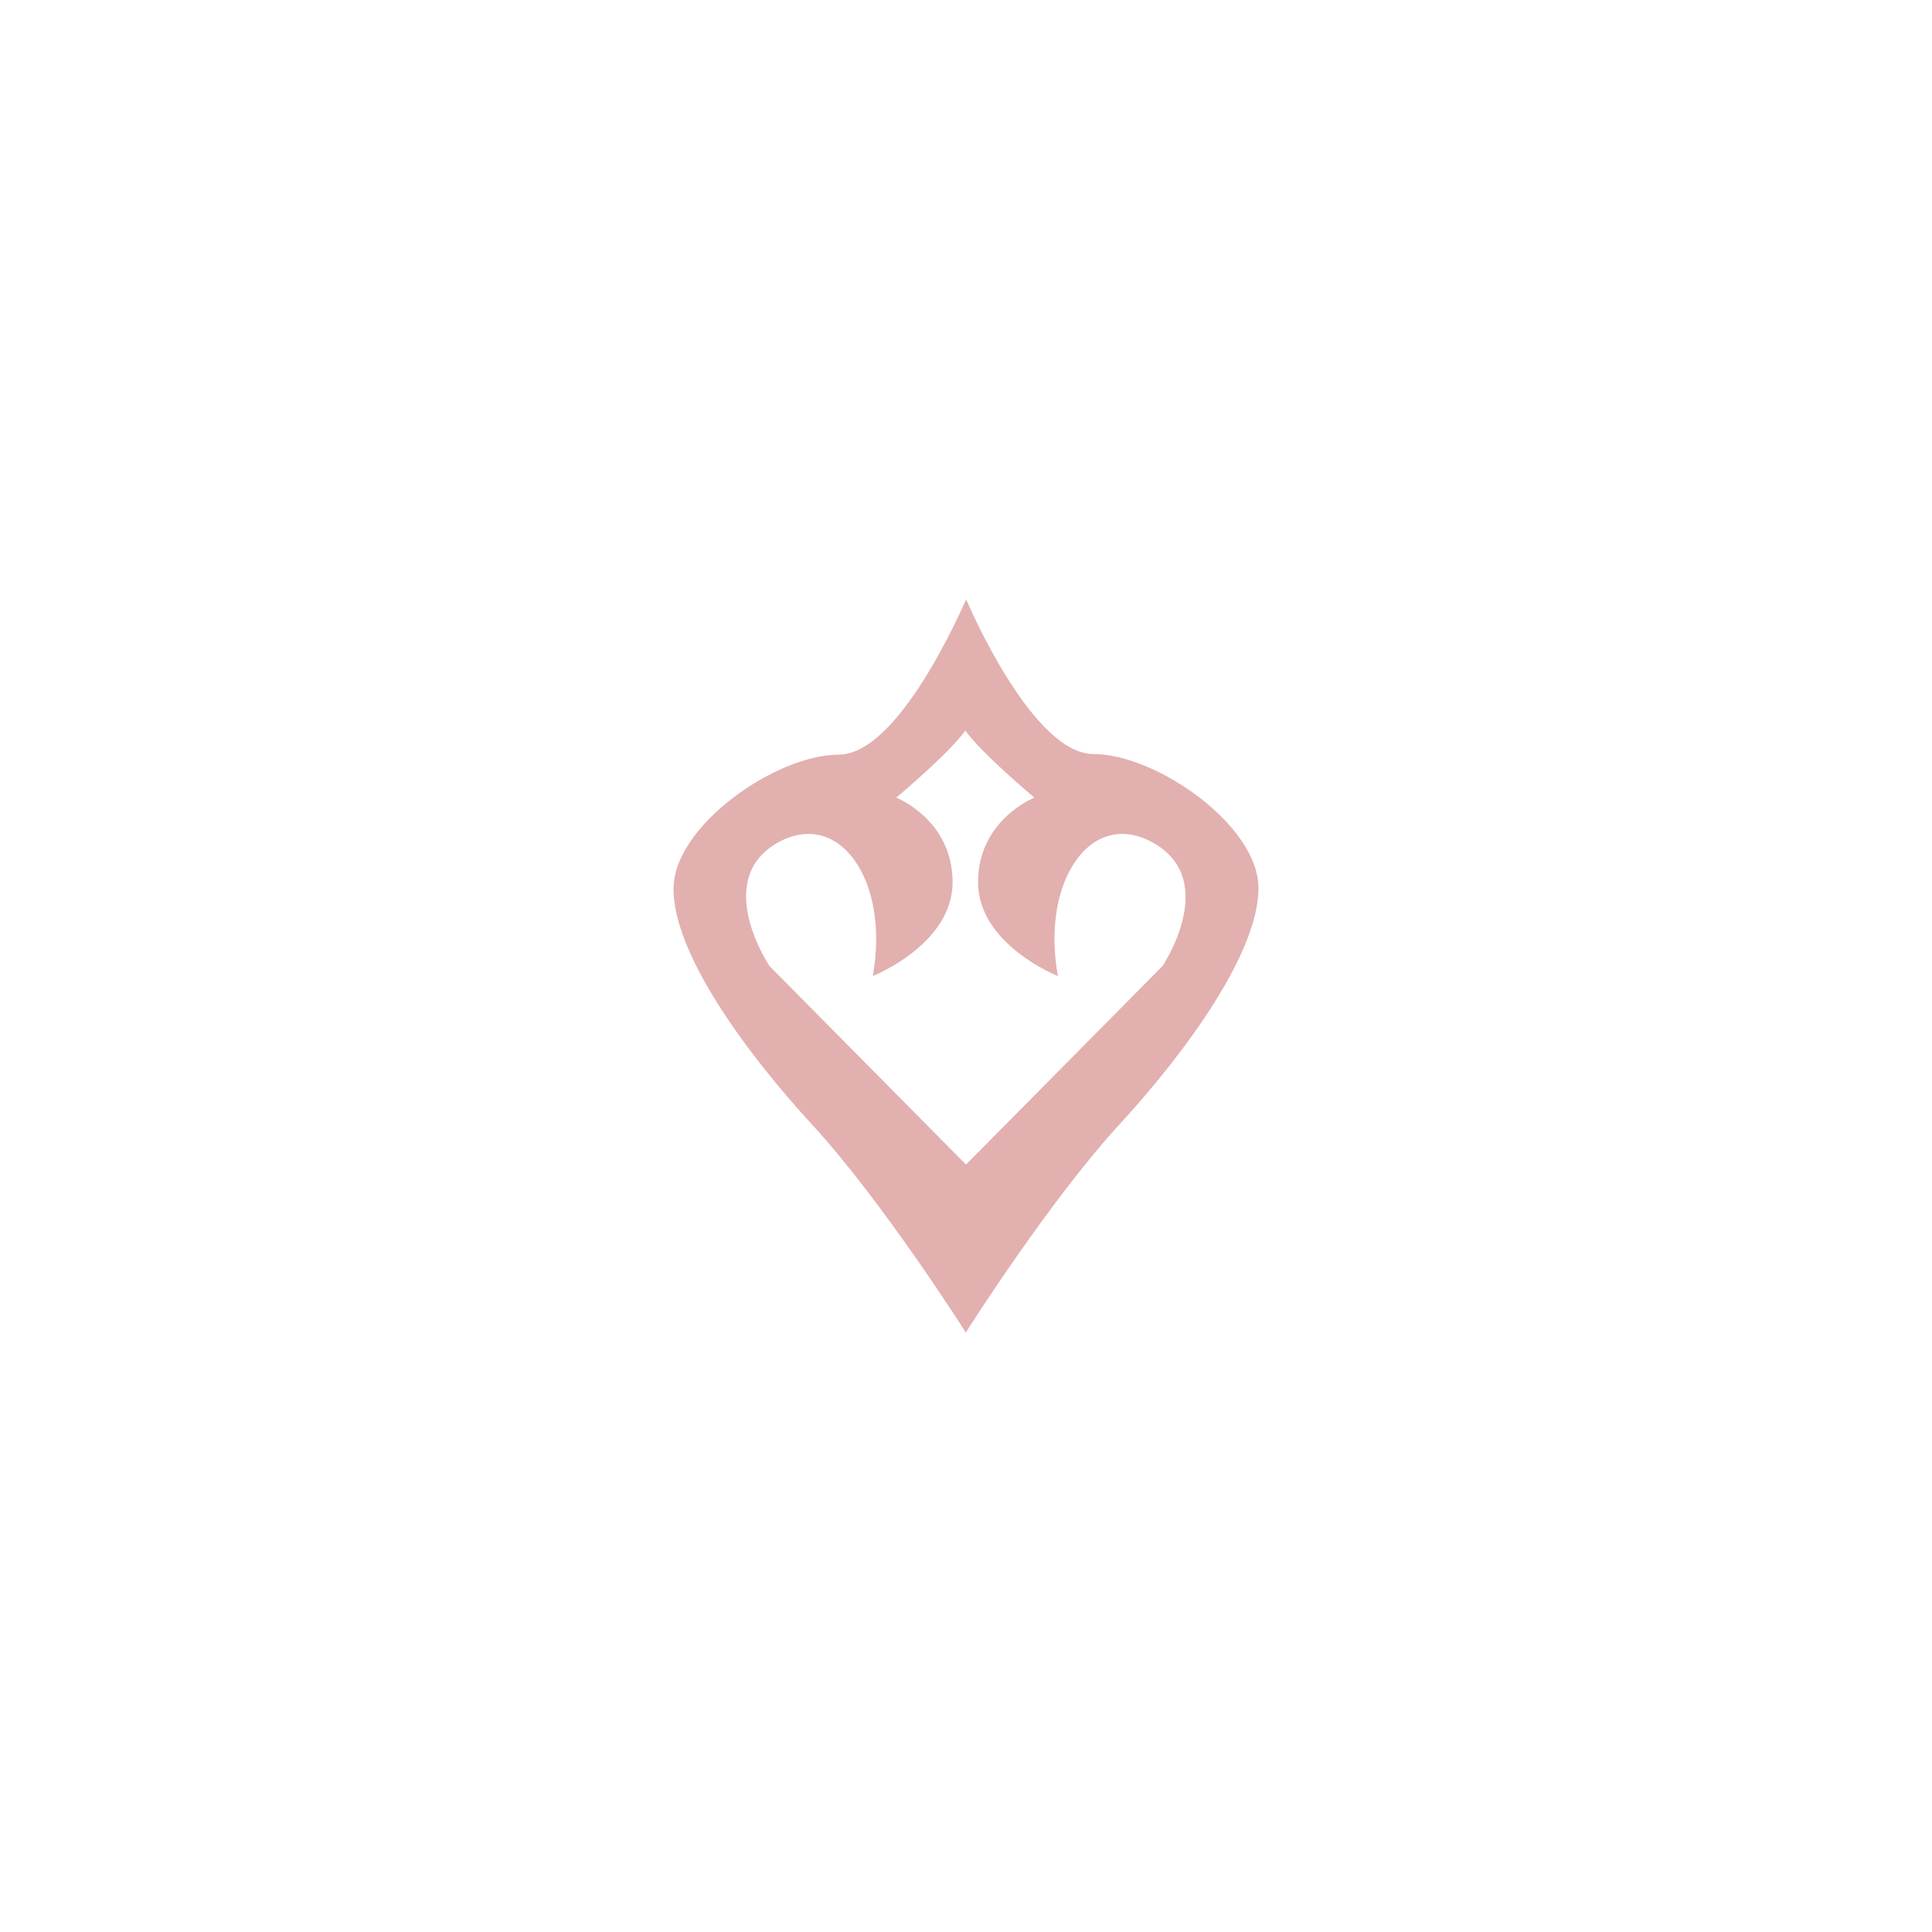 <?xml version="1.0" encoding="utf-8"?>
<!-- Generator: Adobe Illustrator 23.0.1, SVG Export Plug-In . SVG Version: 6.00 Build 0)  -->
<svg version="1.1" id="Layer_1" xmlns="http://www.w3.org/2000/svg" xmlns:xlink="http://www.w3.org/1999/xlink" x="0px" y="0px"
	 viewBox="0 0 288 288" style="enable-background:new 0 0 288 288;" xml:space="preserve">
<style type="text/css">
	.st0{fill:#E2B0AF;}
</style>
<path class="st0" d="M163,112.4c-9,0-18.4-21.7-19-23.1l0,0l0,0l0,0v0.1c-0.6,1.3-10,23.1-19,23.1c-9.3,0-24.6,10.6-24.6,20
	c0,9.5,10.4,24,20.8,35.3c10.1,11,22.2,29.9,22.8,30.9l0,0l0,0l0,0v-0.1c0.6-1,12.7-19.9,22.8-30.9c10.4-11.3,20.8-25.9,20.8-35.3
	C187.6,123,172.3,112.4,163,112.4z M173.3,144L144,173.6l0,0l0,0l0,0l0,0L114.7,144c0,0-8.4-12.5,0.9-18.2
	c9.4-5.6,17.1,5.4,14.5,19.7c0,0,11.9-4.7,11.9-14s-8.4-12.6-8.4-12.6s7.8-6.5,10.3-10l0,0l0,0l0,0l0,0c2.5,3.5,10.3,10,10.3,10
	s-8.4,3.3-8.4,12.6s11.9,14,11.9,14c-2.6-14.3,5.1-25.3,14.5-19.7C181.7,131.5,173.3,144,173.3,144z"/>
</svg>
